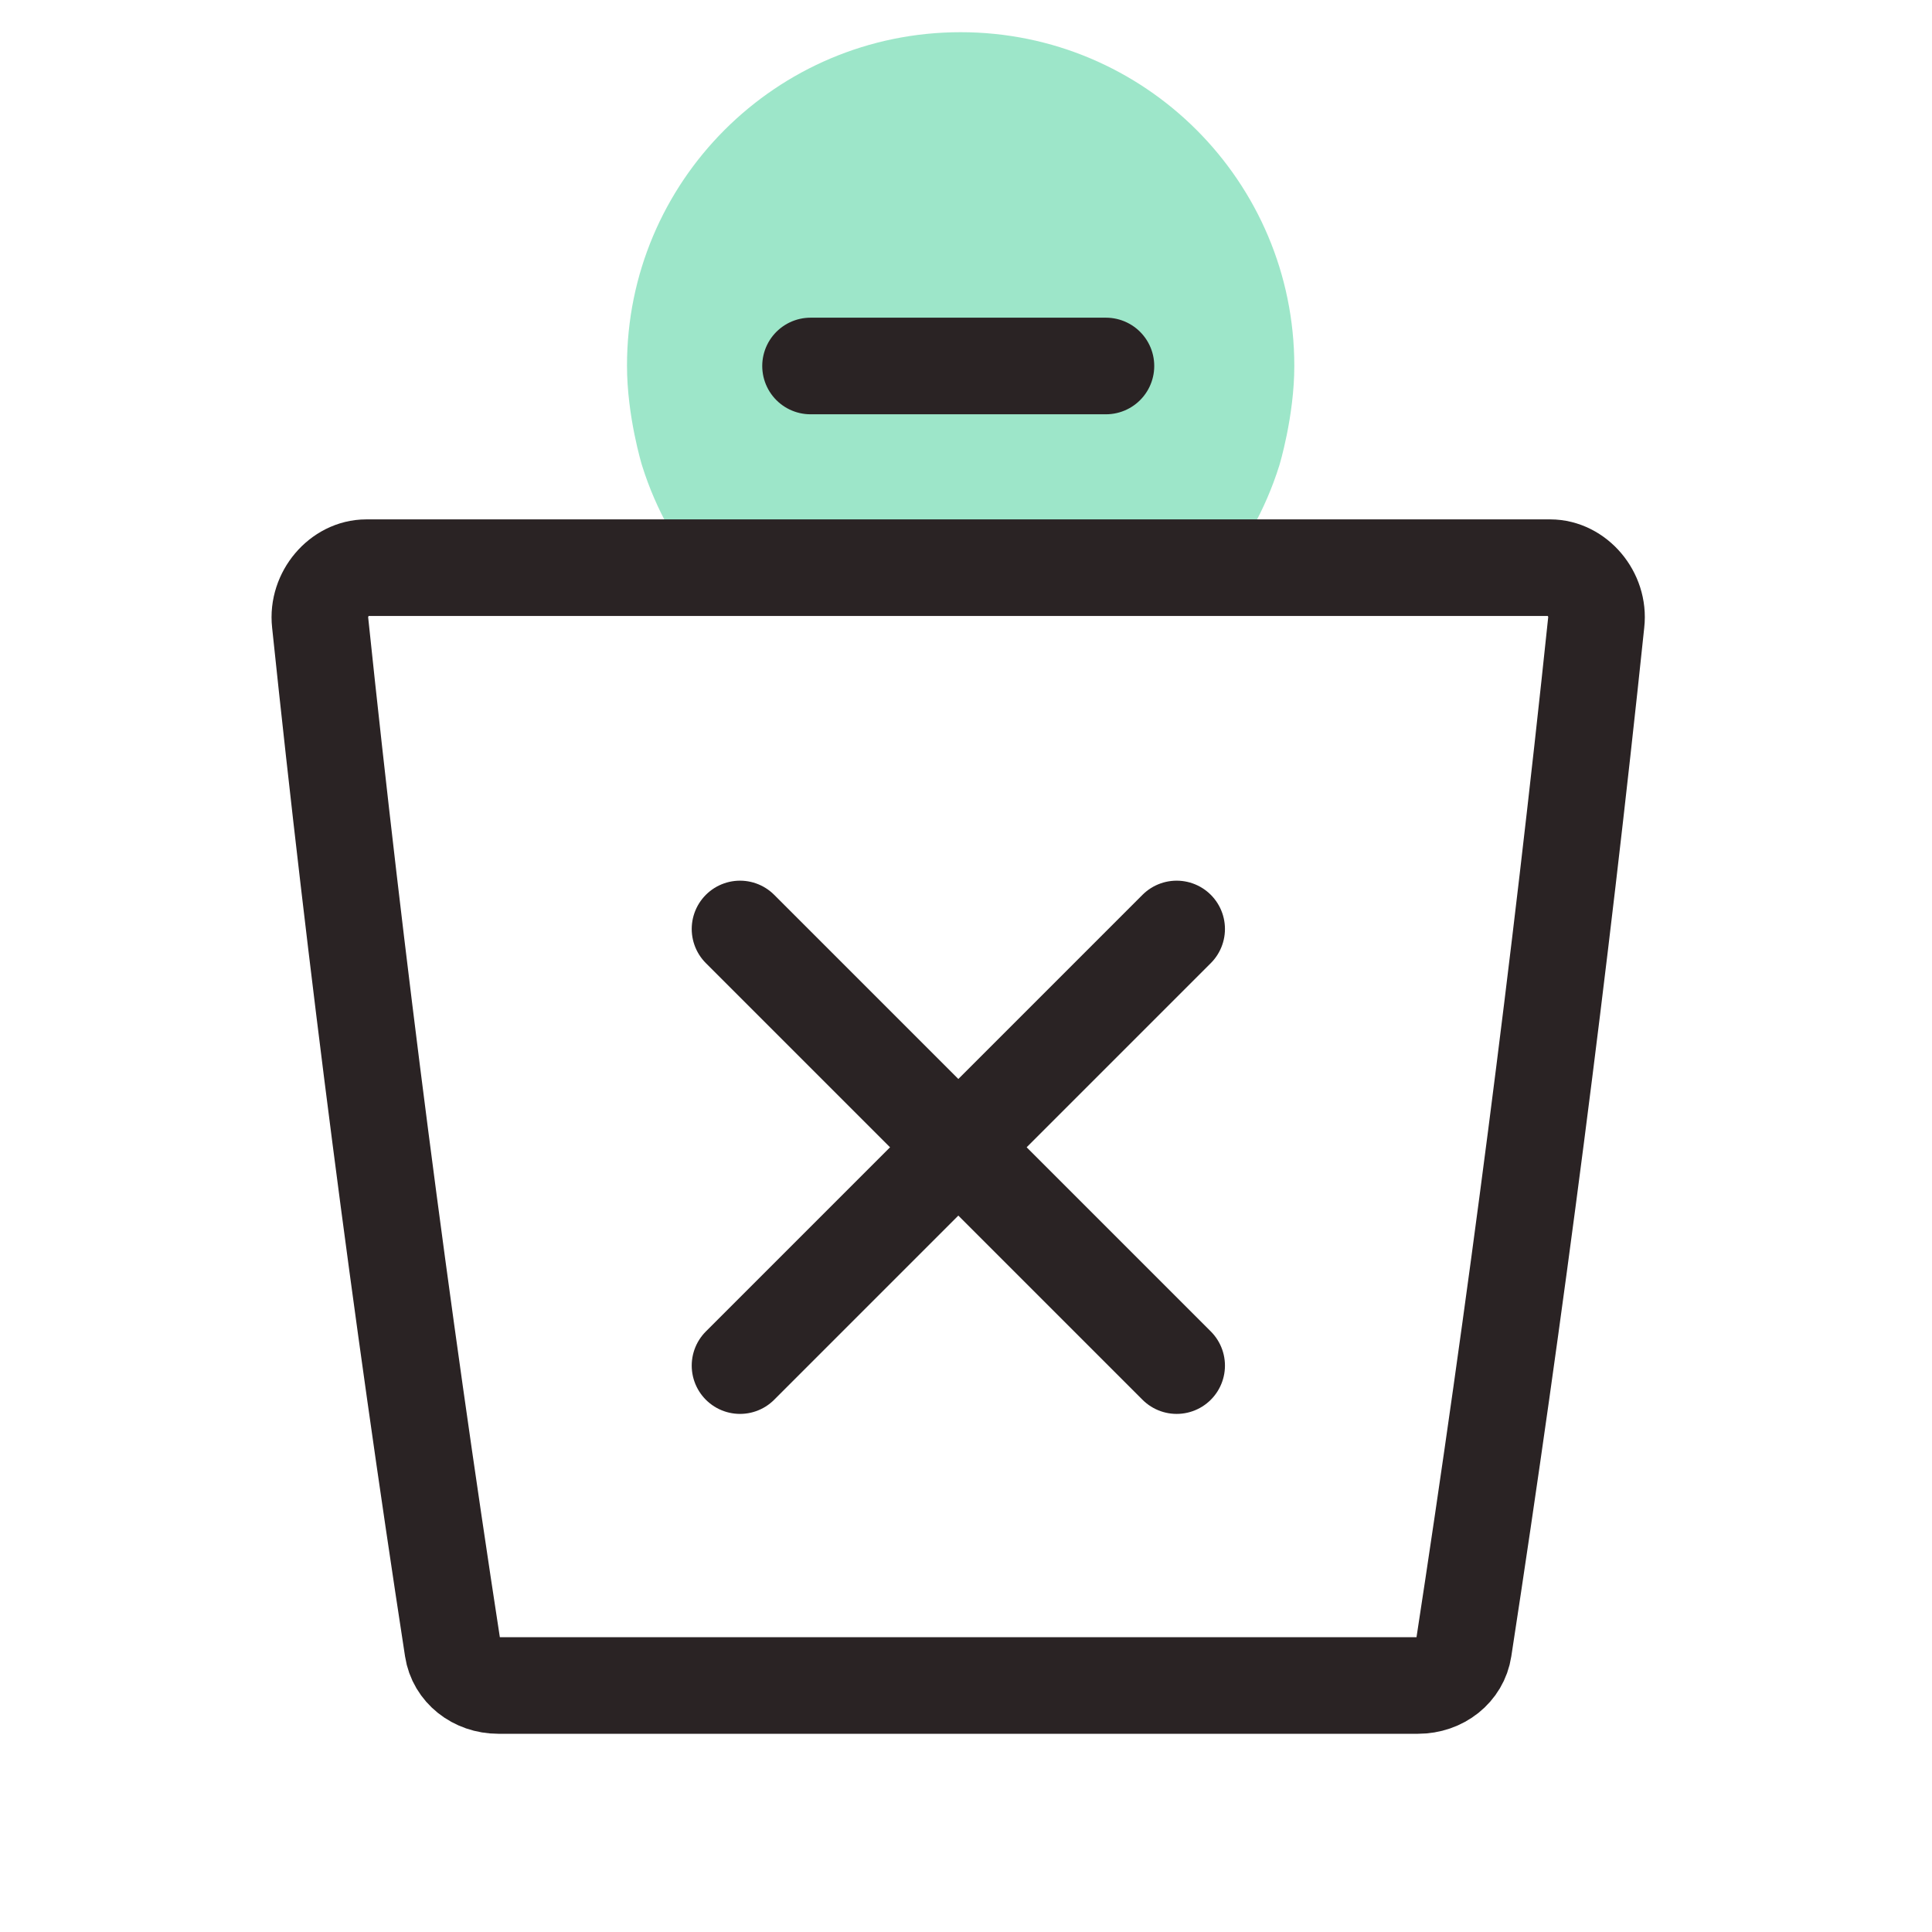 <svg width="30" height="30" viewBox="0 0 30 30" fill="none" xmlns="http://www.w3.org/2000/svg">
<path opacity="0.5" d="M10.788 8.815C10.541 8.488 10.196 7.955 9.968 7.223C9.968 7.223 9.736 6.465 9.736 5.68C9.733 2.82 12.053 0.5 14.916 0.5C17.778 0.5 20.098 2.82 20.098 5.683C20.098 6.465 19.866 7.225 19.866 7.225C19.638 7.955 19.293 8.49 19.046 8.818C16.291 8.815 13.541 8.815 10.788 8.815Z" fill="#3DCE94"/>
<path d="M24.071 8.815C17.943 8.815 11.816 8.815 5.688 8.815C5.273 8.815 4.923 9.227 4.971 9.665C5.528 14.985 6.218 20.32 7.031 25.607C7.081 25.935 7.378 26.172 7.738 26.172C12.498 26.172 17.258 26.172 22.018 26.172C22.378 26.172 22.676 25.935 22.726 25.607C23.538 20.322 24.228 14.985 24.786 9.665C24.836 9.227 24.486 8.815 24.071 8.815Z" stroke="#2A2324" stroke-width="1.5" stroke-miterlimit="10" stroke-linecap="round" stroke-linejoin="round"/>
<path d="M17.173 5.683H12.586" stroke="#2A2324" stroke-width="1.5" stroke-miterlimit="10" stroke-linecap="round" stroke-linejoin="round"/>
<path d="M18.271 14.425L11.491 21.205" stroke="#2A2324" stroke-width="1.5" stroke-miterlimit="10" stroke-linecap="round" stroke-linejoin="round"/>
<path d="M18.271 21.205L11.491 14.425" stroke="#2A2324" stroke-width="1.5" stroke-miterlimit="10" stroke-linecap="round" stroke-linejoin="round"/>
</svg>
